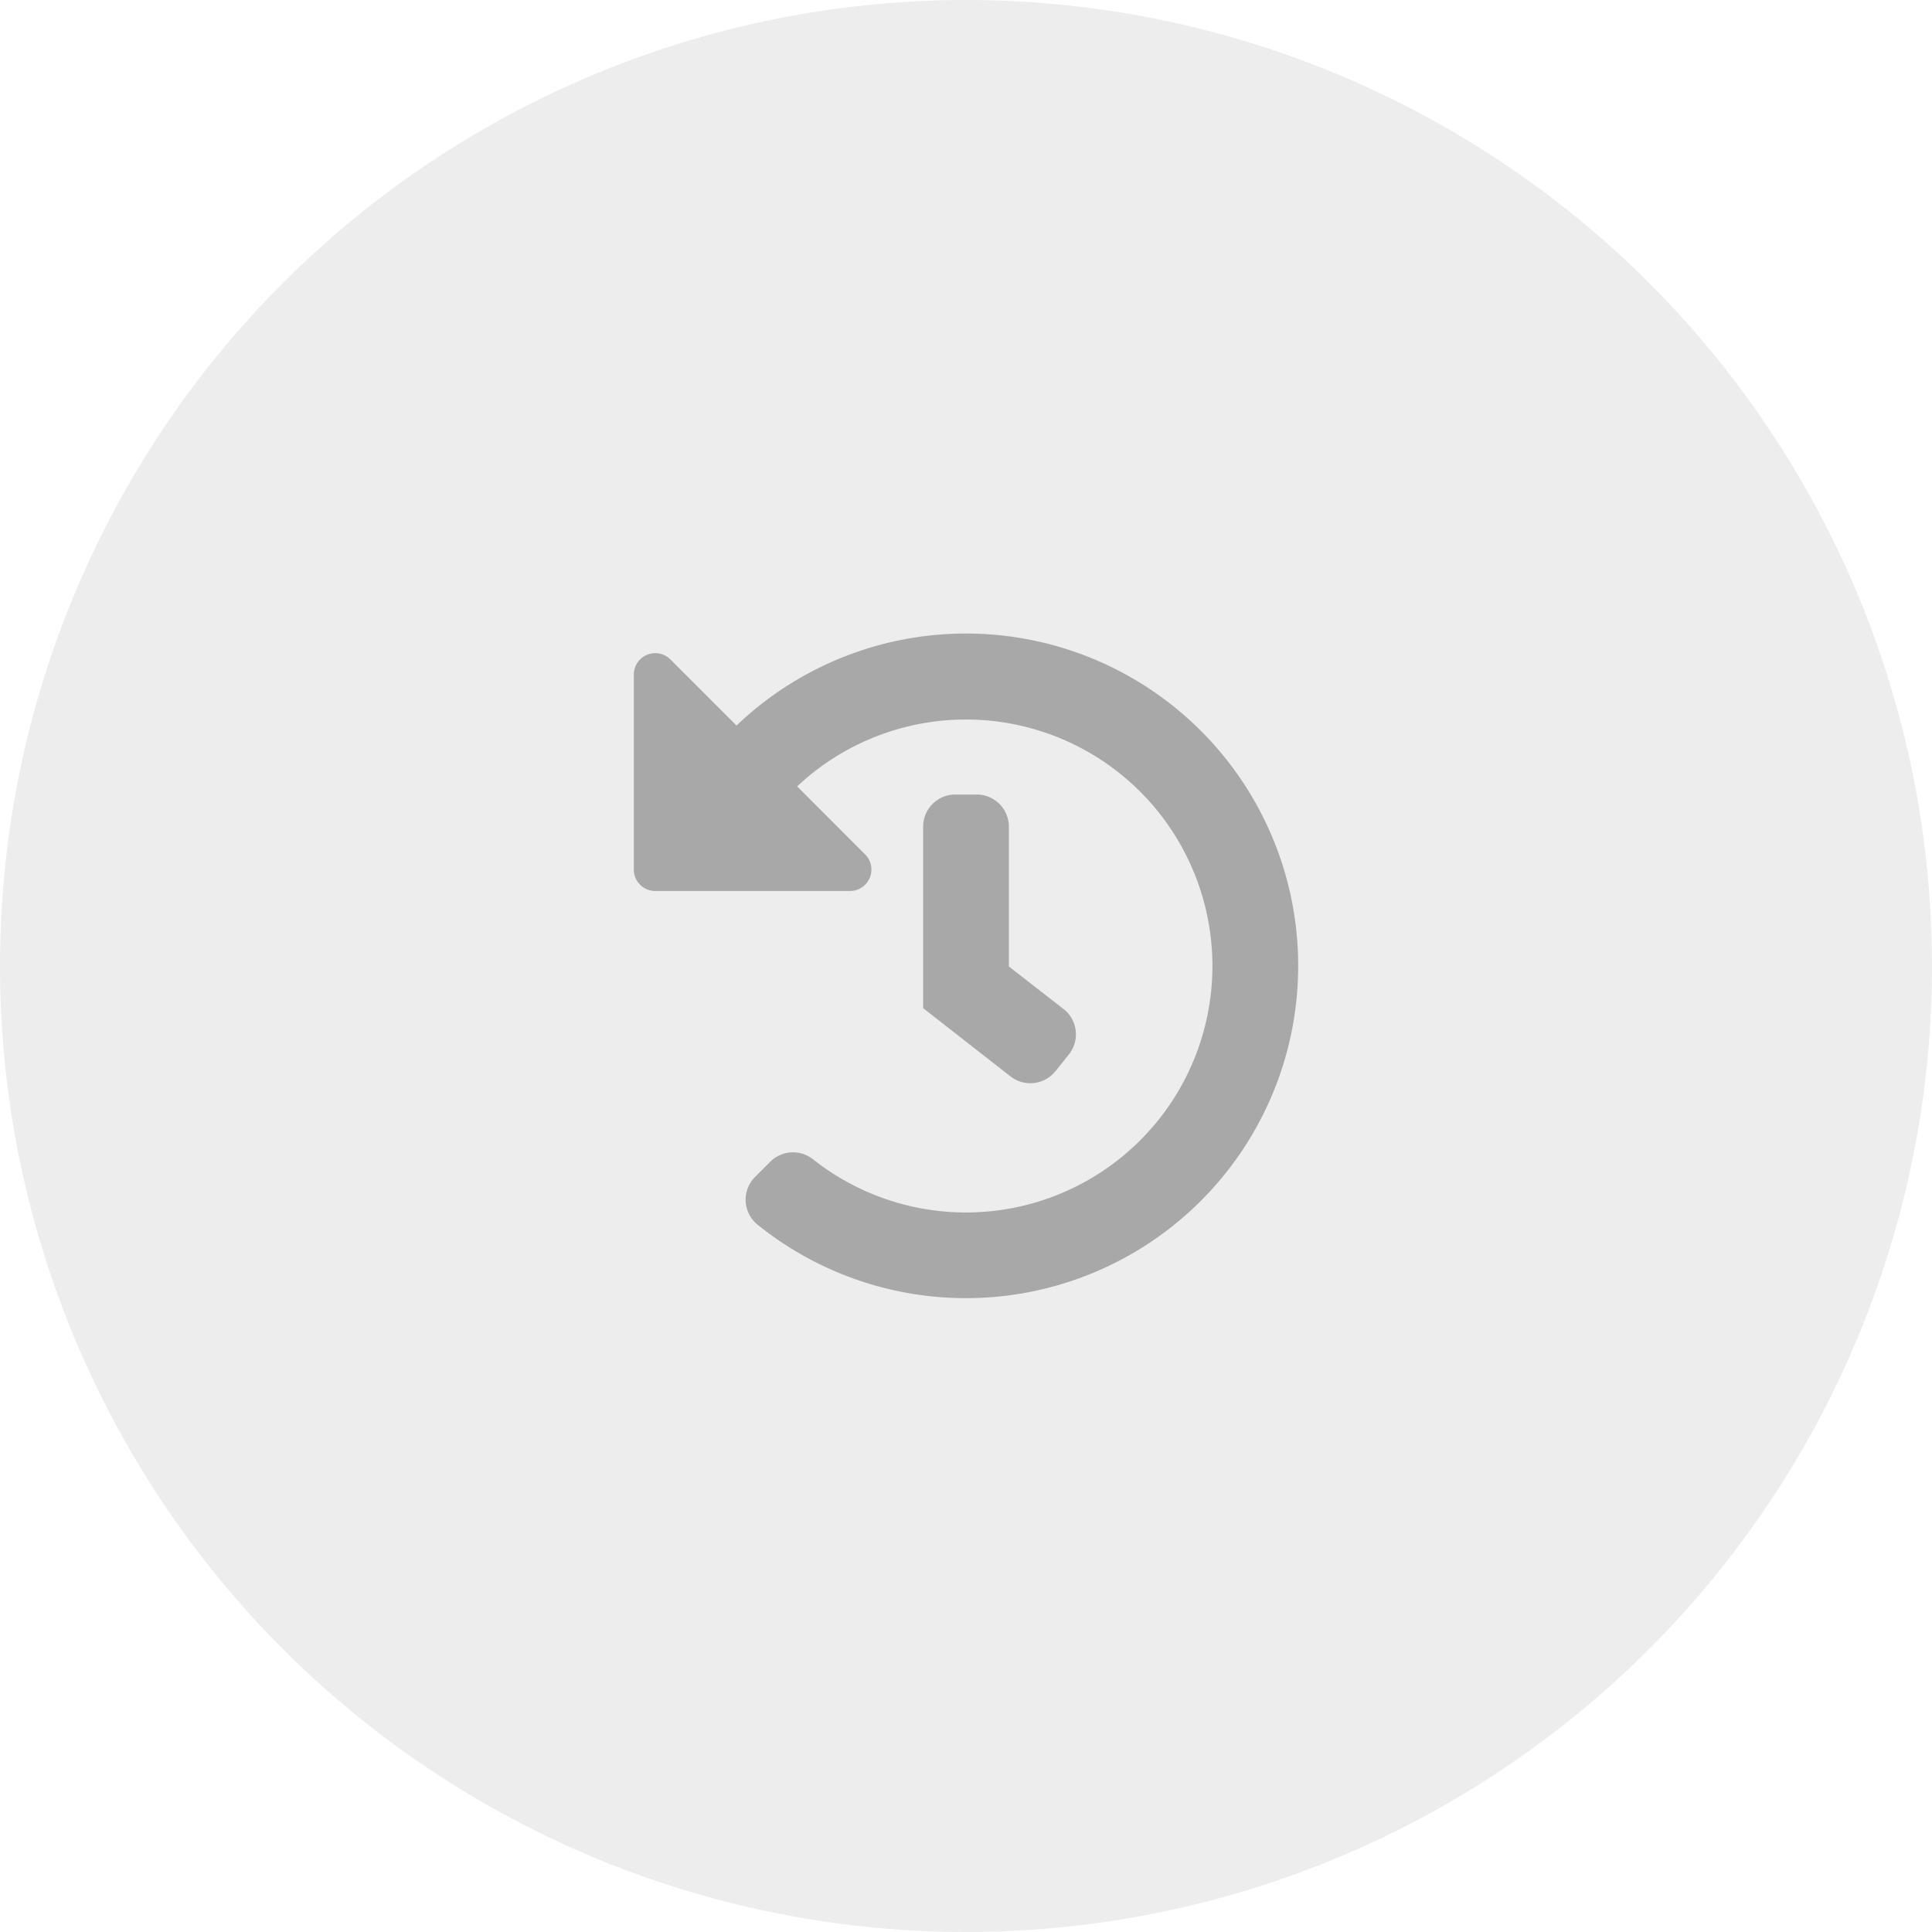 <svg xmlns="http://www.w3.org/2000/svg" width="33" height="33" viewBox="0 0 33 33">
  <g id="Group_647" data-name="Group 647" transform="translate(-4994 1085)">
    <circle id="Ellipse_46" data-name="Ellipse 46" cx="16.5" cy="16.5" r="16.5" transform="translate(4994 -1085)" fill="#e8e8e8" opacity="0.8"/>
    <path id="Icon_awesome-history" data-name="Icon awesome-history" d="M11.911,6.226a5.675,5.675,0,0,1-9.235,4.429.549.549,0,0,1-.042-.815l.258-.258a.55.55,0,0,1,.73-.045,4.21,4.21,0,1,0-.269-6.368L4.514,4.331a.366.366,0,0,1-.259.625H.929a.366.366,0,0,1-.366-.366V1.263A.366.366,0,0,1,1.187,1l1.13,1.13a5.674,5.674,0,0,1,9.594,4.092Zm-4.139,1.8L8,7.74a.549.549,0,0,0-.1-.771l-.931-.724V3.857a.549.549,0,0,0-.549-.549H6.054a.549.549,0,0,0-.549.549v3.1L7,8.125a.549.549,0,0,0,.771-.1Z" transform="translate(5004.263 -1074.737)" opacity="0.29"/>
  </g>
</svg>
